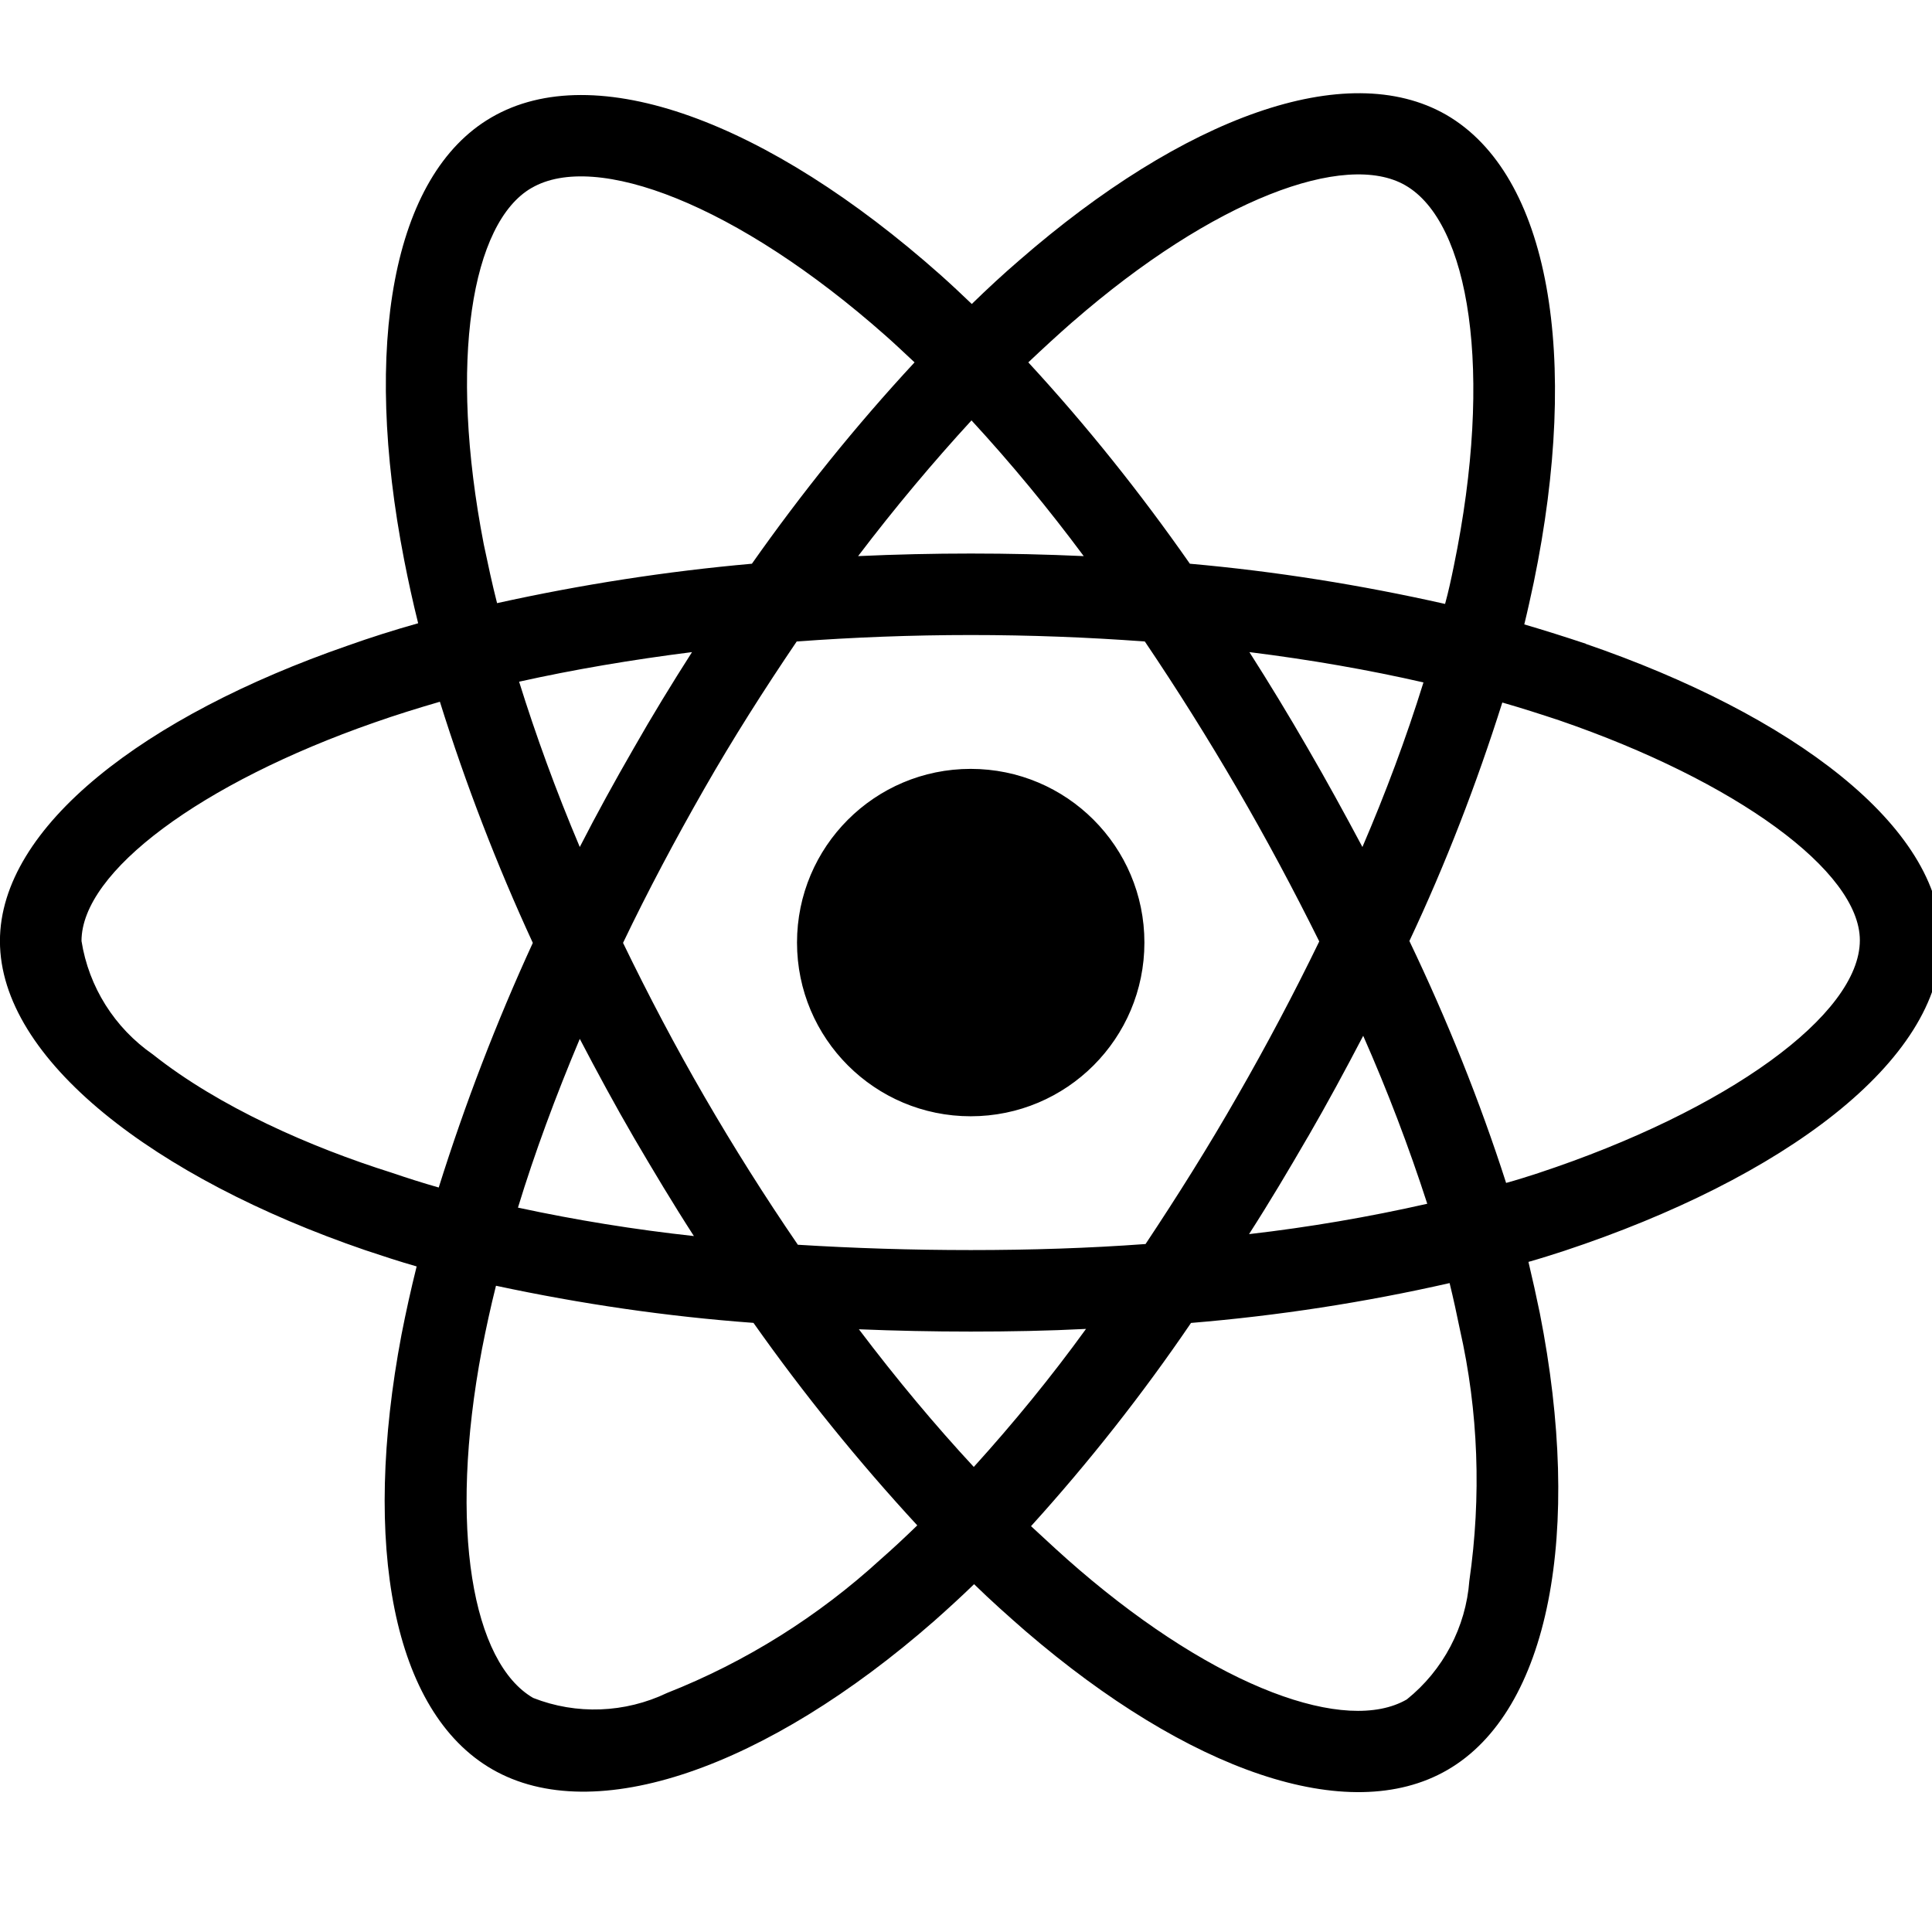 <!-- Generated by IcoMoon.io -->
<svg version="1.1" xmlns="http://www.w3.org/2000/svg" width="32" height="32" viewBox="0 0 32 32">
<title>react</title>
<path d="M26.265 10.662c-0.339-0.113-0.678-0.22-1.018-0.32 0.057-0.232 0.107-0.465 0.157-0.697 0.773-3.743 0.264-6.752-1.451-7.744-1.652-0.948-4.346 0.038-7.072 2.412-0.27 0.232-0.534 0.477-0.785 0.722-0.17-0.163-0.345-0.327-0.521-0.484-2.858-2.537-5.722-3.605-7.436-2.606-1.645 0.955-2.135 3.787-1.445 7.329 0.069 0.352 0.144 0.697 0.232 1.049-0.402 0.113-0.798 0.239-1.168 0.371-3.354 1.162-5.759 2.996-5.759 4.893 0 1.96 2.563 3.925 6.048 5.119 0.283 0.094 0.565 0.188 0.854 0.27-0.094 0.377-0.176 0.747-0.251 1.13-0.66 3.486-0.144 6.249 1.501 7.198 1.696 0.98 4.547-0.025 7.323-2.456 0.22-0.195 0.44-0.396 0.66-0.609 0.276 0.27 0.565 0.527 0.854 0.779 2.688 2.311 5.345 3.247 6.984 2.299 1.696-0.98 2.248-3.95 1.532-7.568-0.057-0.276-0.119-0.559-0.188-0.848 0.201-0.057 0.396-0.119 0.59-0.182 3.624-1.2 6.249-3.14 6.249-5.131 0-1.903-2.475-3.75-5.891-4.924zM17.768 5.33c2.336-2.035 4.516-2.833 5.508-2.261 1.061 0.609 1.47 3.071 0.804 6.306-0.044 0.214-0.088 0.421-0.145 0.628-1.394-0.314-2.807-0.54-4.227-0.666-0.816-1.168-1.708-2.286-2.676-3.335 0.245-0.232 0.484-0.452 0.735-0.672zM9.603 17.207c0.289 0.553 0.584 1.099 0.898 1.639 0.32 0.546 0.647 1.093 0.992 1.627-0.98-0.107-1.953-0.264-2.914-0.471 0.276-0.904 0.622-1.84 1.024-2.795zM9.603 14.029c-0.396-0.936-0.729-1.853-1.005-2.738 0.904-0.201 1.865-0.364 2.864-0.49-0.333 0.521-0.66 1.055-0.967 1.595-0.308 0.534-0.609 1.080-0.892 1.633zM10.319 15.618c0.415-0.867 0.867-1.715 1.344-2.55s0.992-1.645 1.533-2.443c0.942-0.069 1.903-0.107 2.883-0.107s1.947 0.038 2.883 0.107c0.534 0.791 1.043 1.602 1.526 2.431s0.936 1.677 1.363 2.537c-0.421 0.867-0.873 1.721-1.357 2.563-0.477 0.835-0.986 1.645-1.52 2.449-0.936 0.069-1.909 0.1-2.895 0.1s-1.941-0.031-2.864-0.088c-0.546-0.798-1.061-1.614-1.545-2.449s-0.93-1.683-1.35-2.55zM21.662 18.833c0.32-0.553 0.622-1.112 0.917-1.677 0.402 0.911 0.754 1.834 1.061 2.782-0.973 0.22-1.96 0.389-2.952 0.503 0.339-0.527 0.66-1.068 0.973-1.608zM22.566 14.029c-0.295-0.553-0.597-1.105-0.911-1.645-0.308-0.534-0.628-1.061-0.961-1.583 1.011 0.126 1.978 0.295 2.883 0.502-0.289 0.93-0.628 1.834-1.011 2.726zM16.091 6.963c0.66 0.716 1.281 1.47 1.859 2.248-1.244-0.057-2.493-0.057-3.737 0 0.615-0.81 1.25-1.564 1.878-2.248zM8.805 3.113c1.055-0.615 3.398 0.264 5.866 2.449 0.157 0.138 0.314 0.289 0.477 0.44-0.973 1.049-1.872 2.167-2.694 3.335-1.419 0.126-2.826 0.345-4.221 0.653-0.082-0.32-0.151-0.647-0.22-0.973-0.59-3.040-0.201-5.332 0.791-5.904zM7.267 19.669c-0.264-0.075-0.521-0.157-0.779-0.245-1.338-0.421-2.858-1.087-3.957-1.96-0.634-0.44-1.061-1.118-1.181-1.878 0-1.149 1.985-2.619 4.849-3.618 0.358-0.126 0.722-0.239 1.087-0.345 0.427 1.363 0.942 2.701 1.539 3.994-0.603 1.313-1.124 2.669-1.558 4.051zM14.59 25.824c-1.036 0.948-2.236 1.702-3.542 2.217-0.697 0.333-1.501 0.364-2.217 0.082-0.999-0.578-1.413-2.795-0.848-5.778 0.069-0.352 0.145-0.703 0.232-1.049 1.407 0.301 2.826 0.509 4.265 0.615 0.829 1.175 1.74 2.299 2.713 3.354-0.201 0.195-0.402 0.383-0.603 0.559zM16.129 24.297c-0.641-0.691-1.281-1.457-1.903-2.28 0.603 0.025 1.225 0.038 1.853 0.038 0.647 0 1.281-0.012 1.909-0.044-0.578 0.798-1.2 1.558-1.859 2.286zM24.337 26.182c-0.057 0.766-0.433 1.482-1.036 1.966-0.999 0.578-3.128-0.176-5.426-2.148-0.264-0.226-0.527-0.471-0.798-0.722 0.961-1.061 1.847-2.186 2.65-3.366 1.438-0.119 2.87-0.339 4.283-0.66 0.063 0.258 0.119 0.515 0.17 0.766 0.308 1.357 0.358 2.77 0.157 4.164zM25.48 19.43c-0.176 0.057-0.352 0.113-0.534 0.163-0.44-1.369-0.98-2.707-1.602-4.007 0.603-1.281 1.112-2.6 1.539-3.95 0.327 0.094 0.641 0.195 0.942 0.295 2.927 1.005 4.98 2.5 4.98 3.643 0 1.231-2.192 2.82-5.326 3.856zM16.078 12.735c1.589 0 2.877 1.287 2.877 2.877s-1.288 2.877-2.877 2.877c-1.589 0-2.877-1.288-2.877-2.877s1.287-2.877 2.877-2.877z"></path>
</svg>
